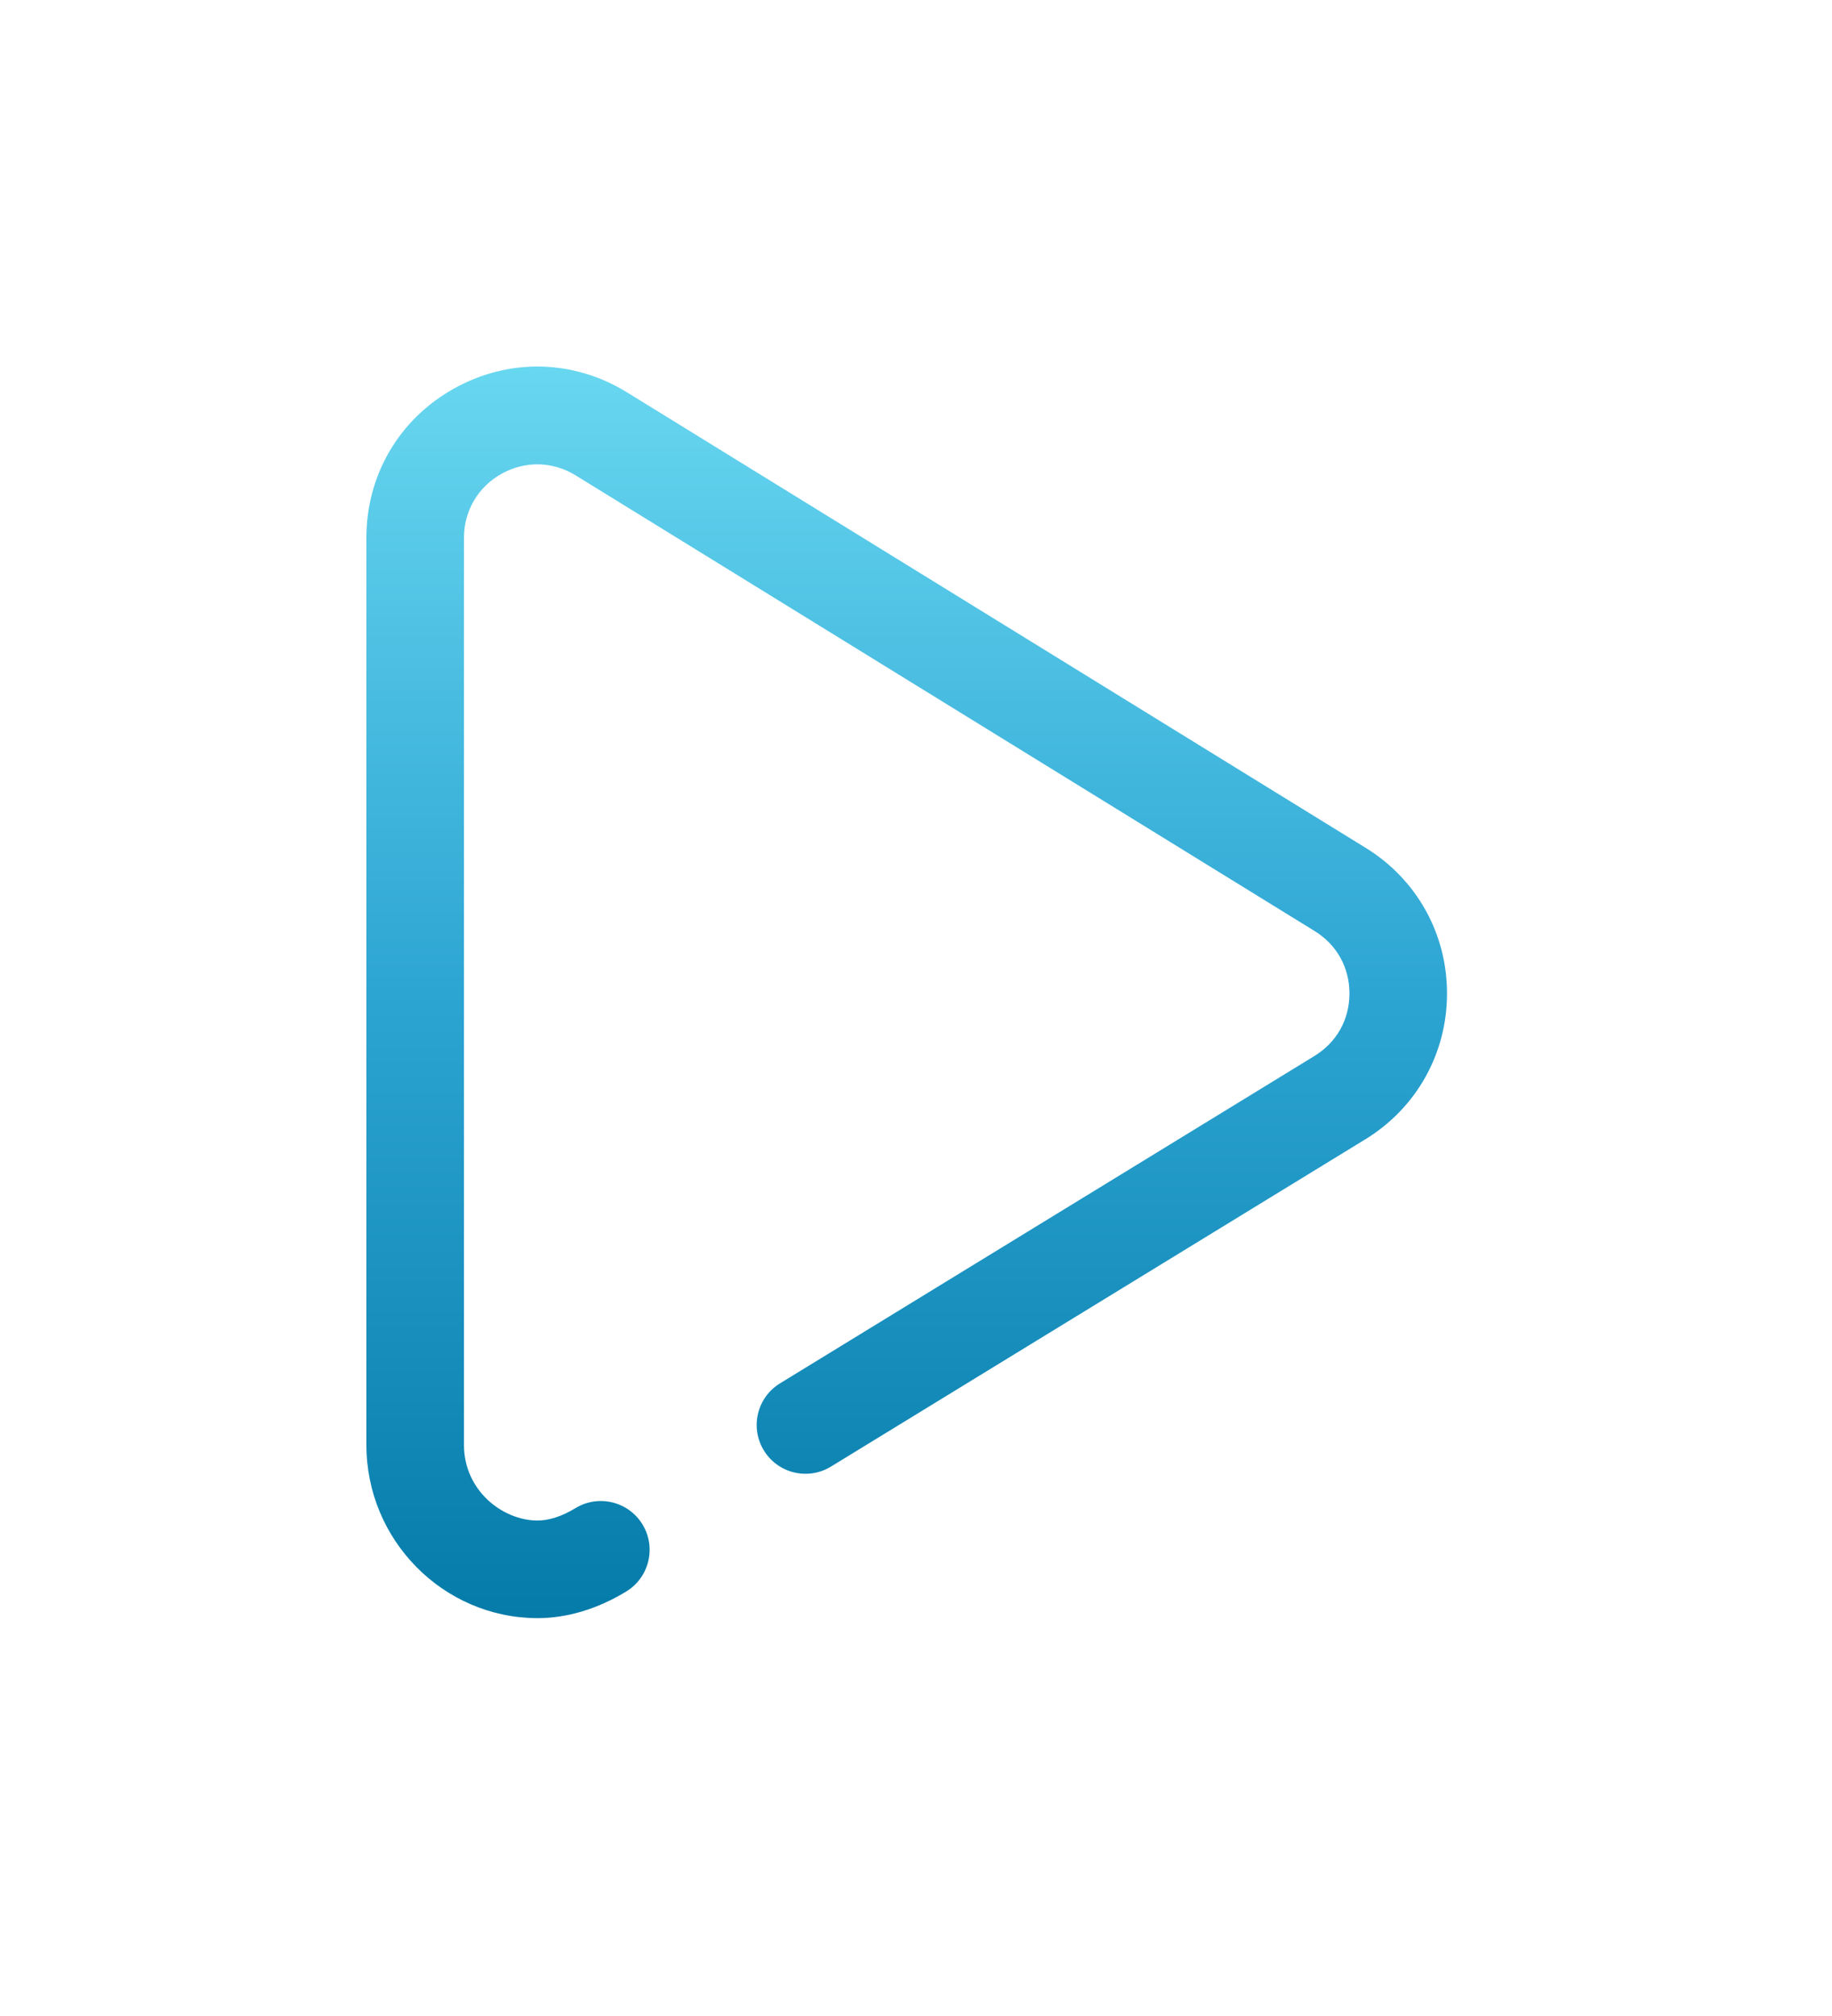 <svg width="50" height="55" viewBox="0 0 50 55" fill="none" xmlns="http://www.w3.org/2000/svg">
<path d="M37.276 23.133L17.108 10.701C15.649 9.803 13.885 9.766 12.389 10.601C10.893 11.437 10 12.959 10 14.672V39.423C10 42.013 12.088 44.132 14.653 44.146C14.66 44.146 14.667 44.146 14.674 44.146C15.476 44.146 16.311 43.895 17.092 43.419C17.719 43.036 17.918 42.216 17.535 41.589C17.152 40.961 16.332 40.763 15.705 41.145C15.34 41.368 14.983 41.483 14.668 41.483C13.699 41.478 12.663 40.649 12.663 39.423V14.672C12.663 13.937 13.046 13.285 13.688 12.926C14.329 12.568 15.086 12.584 15.711 12.969L35.879 25.4C36.485 25.773 36.832 26.396 36.83 27.108C36.829 27.82 36.48 28.44 35.87 28.812L21.289 37.74C20.661 38.124 20.464 38.944 20.848 39.571C21.232 40.198 22.052 40.395 22.679 40.011L37.259 31.085C38.655 30.233 39.49 28.748 39.493 27.113C39.497 25.478 38.667 23.99 37.276 23.133Z" fill="url(#paint0_linear_117_13)"/>
<defs>
<linearGradient id="paint0_linear_117_13" x1="24.747" y1="10" x2="24.747" y2="44.146" gradientUnits="userSpaceOnUse">
<stop stop-color="#68D7F0"/>
<stop offset="0.5" stop-color="#2DA5D3"/>
<stop offset="1" stop-color="#057BA9"/>
</linearGradient>
</defs>
</svg>
